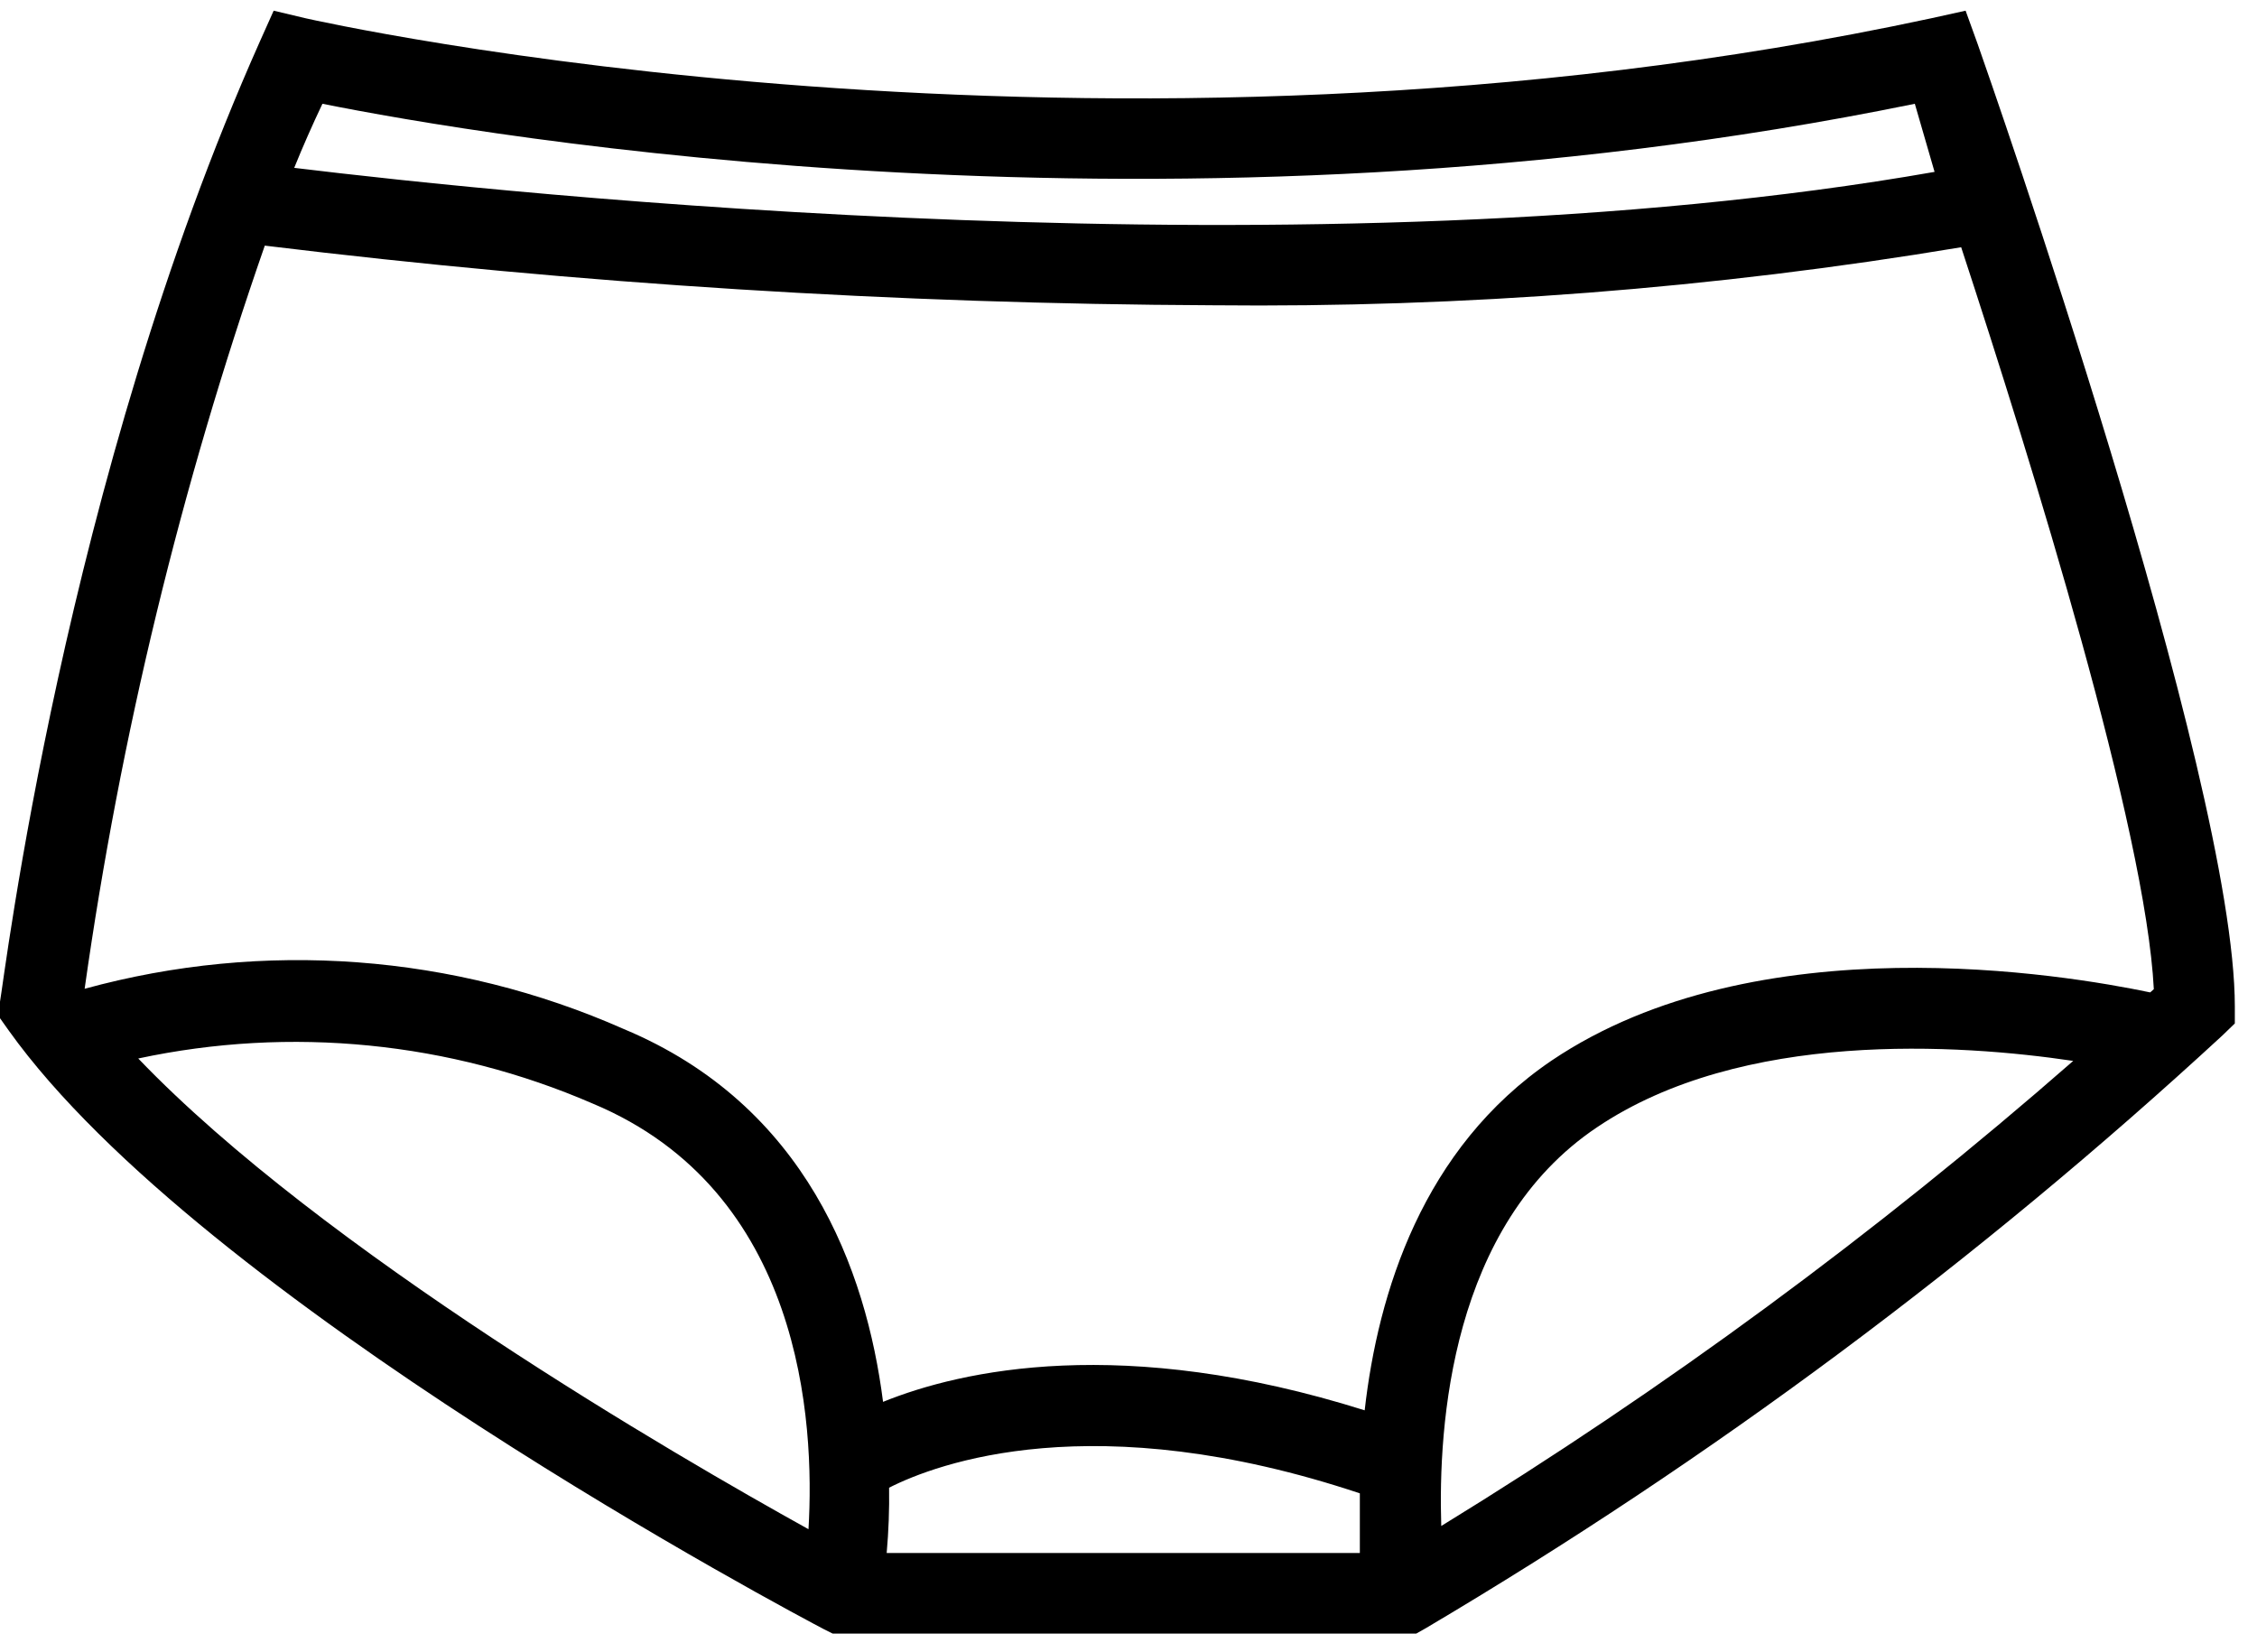 <svg width="56" height="41" viewBox="0 0 56 41" fill="none" xmlns="http://www.w3.org/2000/svg">
<g clip-path="url(#clip0_8_2023)">
<path d="M49.07 1.095L48.77 0.265L47.91 0.455C27.2 4.905 7.78 0.495 7.59 0.455L6.79 0.265L6.45 1.025C1.59 11.925 0.1 24.335 0 24.855V25.265L0.22 25.575C5 32.265 19.81 40.095 20.44 40.425L20.66 40.535H35.14L35.37 40.405C42.459 36.21 49.086 31.28 55.14 25.695L55.45 25.395V24.975C55.45 19.265 49.33 1.835 49.07 1.095ZM53.35 24.625C51.25 24.185 43.59 22.885 38.5 26.315C35.3 28.485 34.19 32.075 33.86 34.995C27.86 33.105 23.86 33.995 21.91 34.785C21.49 31.495 20 27.425 15.48 25.535C11.268 23.671 6.542 23.317 2.1 24.535C2.988 18.258 4.485 12.082 6.57 6.095C14.374 7.046 22.228 7.54 30.09 7.575C36.31 7.64 42.524 7.158 48.66 6.135C50.44 11.565 53.24 20.595 53.44 24.545L53.35 24.625ZM22.06 36.915C23.24 36.315 27.14 34.855 33.74 37.055C33.74 37.625 33.74 38.125 33.74 38.535H22C22.048 37.996 22.068 37.455 22.06 36.915ZM39.62 27.975C43.22 25.545 48.62 25.905 51.44 26.325C46.547 30.605 41.302 34.466 35.76 37.865C35.68 35.355 36 30.405 39.62 27.975ZM8 2.575C11.89 3.355 29.1 6.345 47.51 2.575L48 4.265C32.69 6.955 12.48 4.795 7.3 4.165C7.513 3.638 7.747 3.108 8 2.575ZM3.43 26.265C7.215 25.454 11.159 25.846 14.71 27.385C19.9 29.555 20.22 35.265 20.06 37.945C16.76 36.115 8 31.035 3.43 26.265Z" fill="black"/>
</g>
<defs>
<clipPath id="clip0_8_2023">
<rect width="55.45" height="40.27" fill="white" transform="translate(0 0.265)"/>
</clipPath>
</defs>
</svg>
